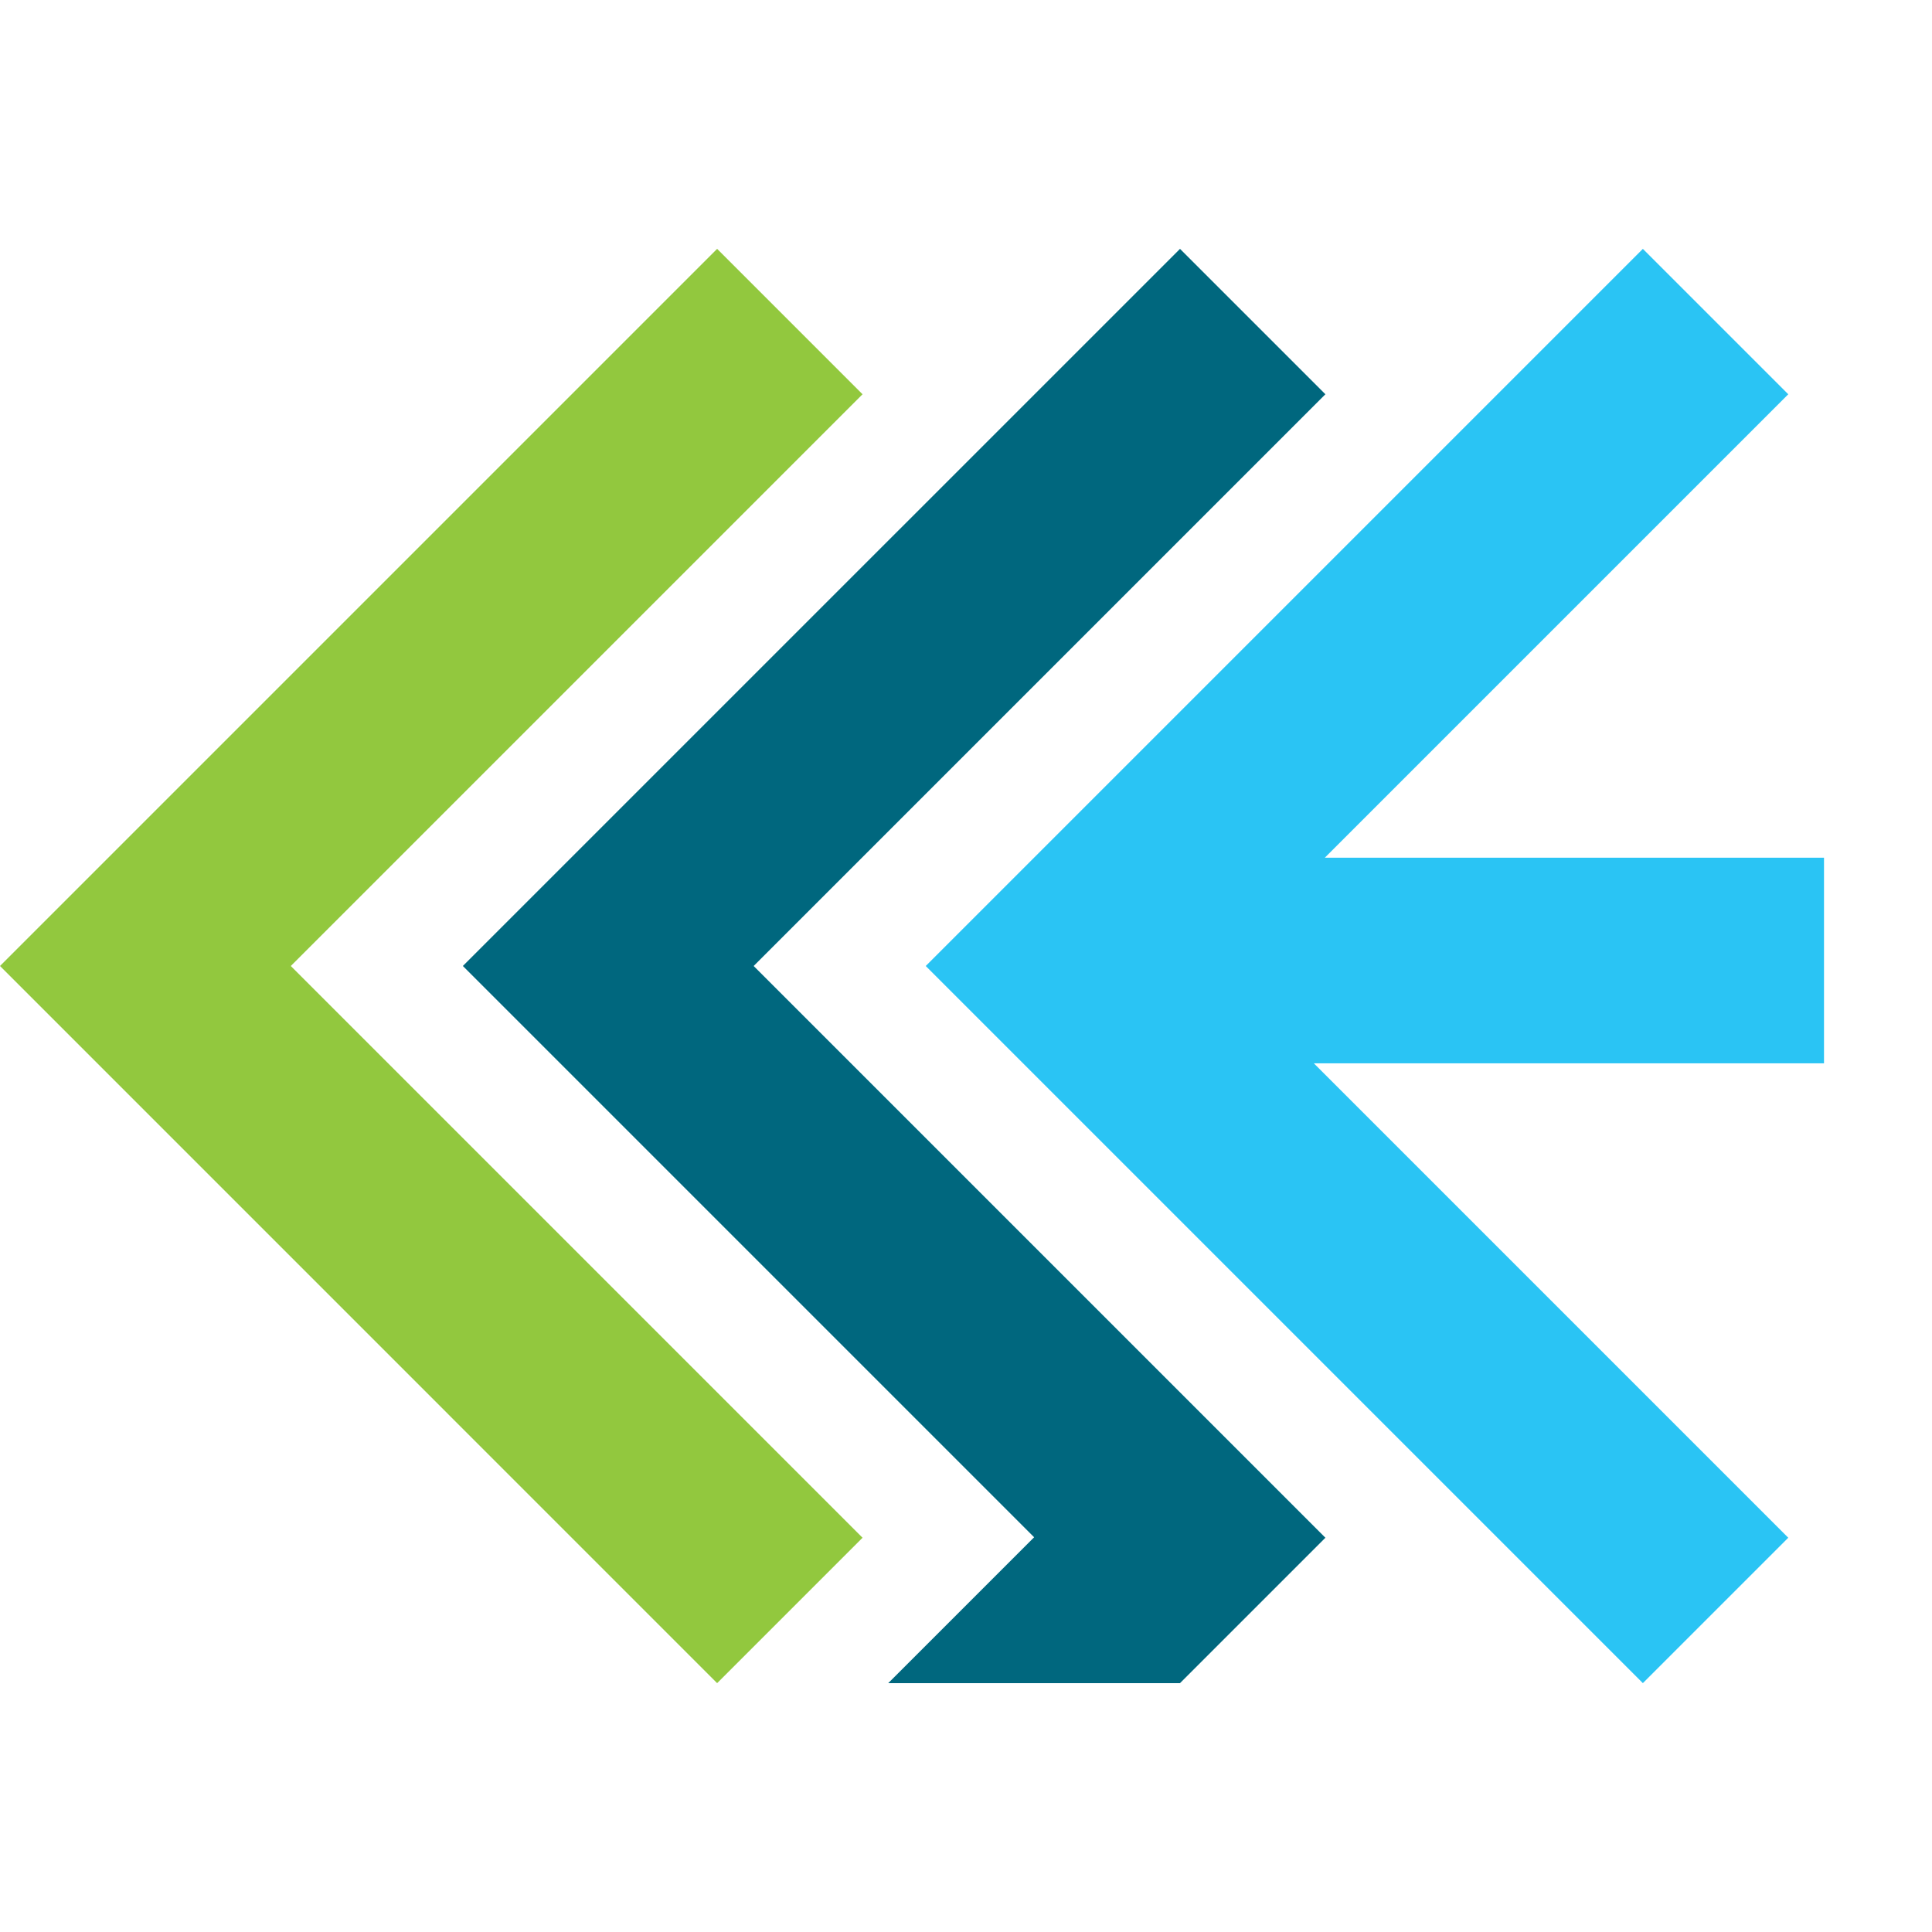 <?xml version="1.0" encoding="UTF-8"?>
<svg id="a" data-name="레이어 1" xmlns="http://www.w3.org/2000/svg" width="1440" height="1440" viewBox="0 0 1440 1440">
  <polygon points="216.742 719.995 642.884 1146.137 534.508 1254.513 0 719.995 534.508 185.487 642.884 293.863 216.742 719.995" fill="#92c83e"/>
  <polygon points="561.73 719.99 987.87 1146.14 879.5 1254.51 662.04 1254.51 770.77 1145.78 344.99 719.99 879.5 185.49 987.87 293.86 561.73 719.99" fill="#00677e"/>
  <polygon points="1175.271 792.555 979.28 792.545 1332.872 1146.137 1224.496 1254.513 689.988 719.995 1224.496 185.487 1332.872 293.863 987.429 639.296 1359.509 639.296 1359.509 792.555 1175.271 792.555" fill="#2ac4f4"/>
</svg>